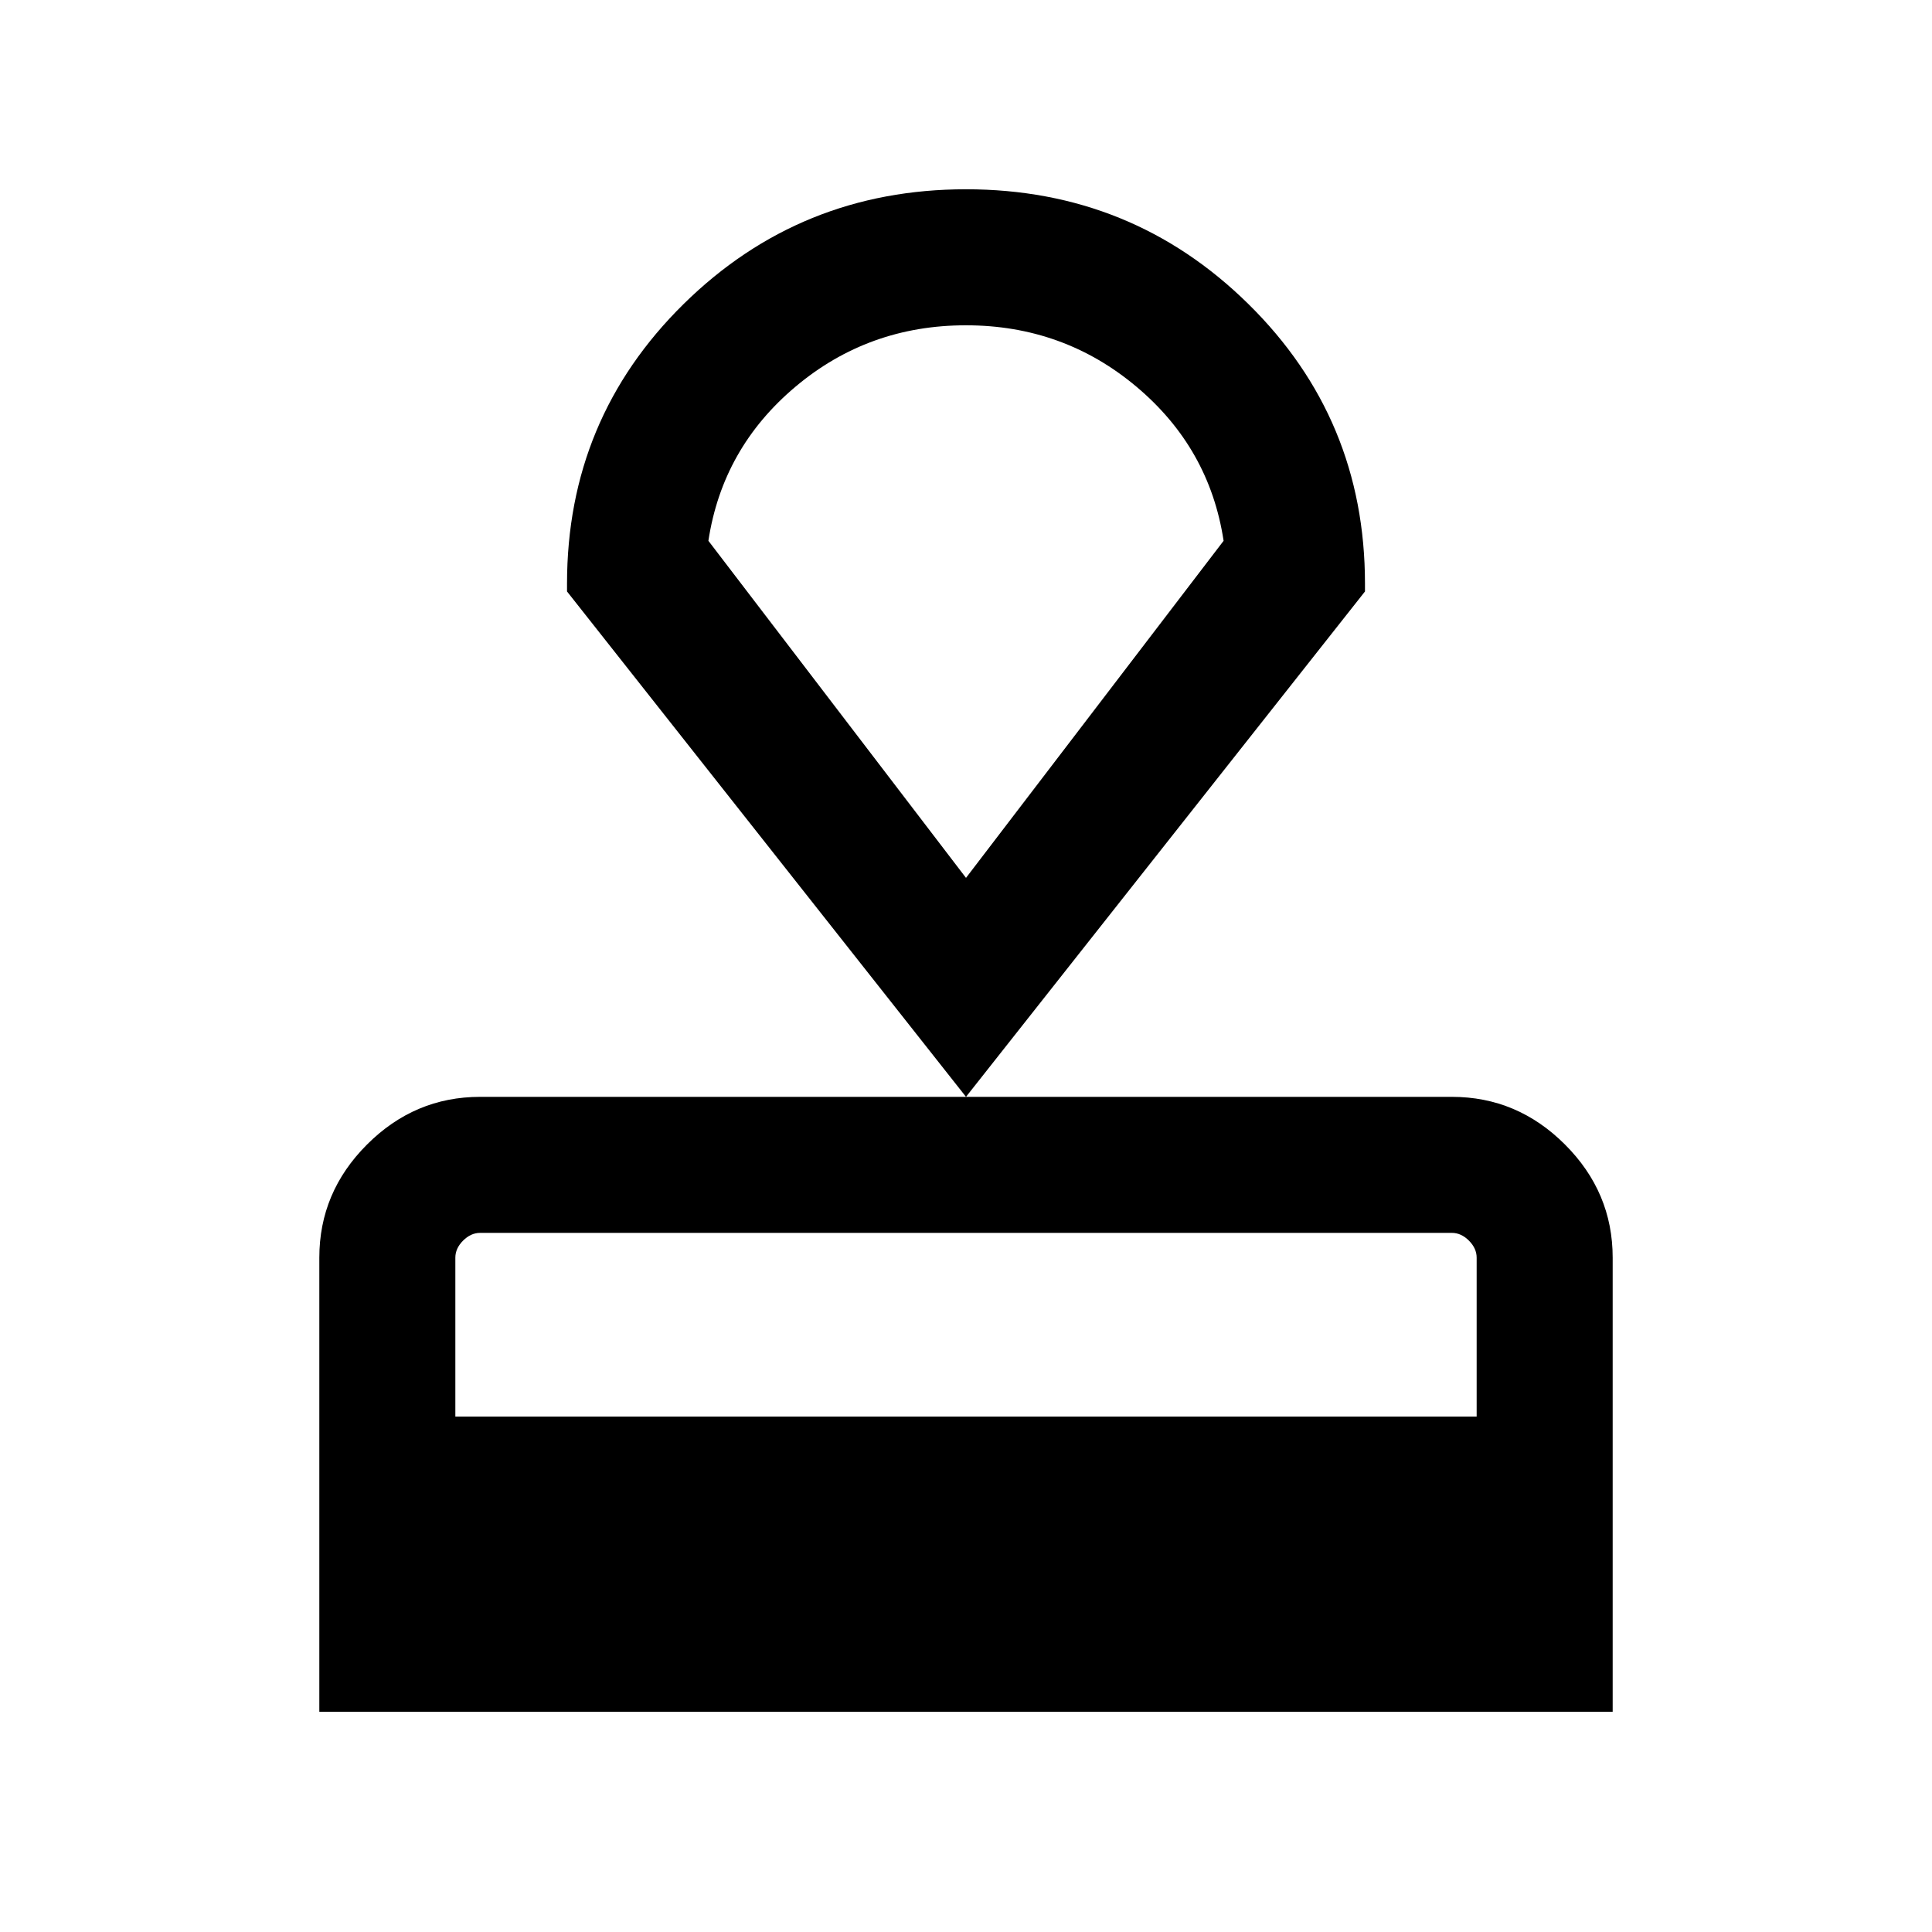 <svg xmlns="http://www.w3.org/2000/svg" height="40" viewBox="0 -960 960 960" width="40"><path d="M158.67-109.44v-225.64q0-32.51 23.69-56.2 23.69-23.7 56.21-23.7h482.86q32.52 0 56.21 23.7 23.69 23.69 23.69 56.2v225.64H158.67Zm67.59-146.67h507.48v-78.97q0-4.61-3.84-8.46-3.85-3.85-8.47-3.85H238.57q-4.62 0-8.47 3.85-3.84 3.85-3.84 8.46v78.97ZM480-414.98 281.75-666.1v-3.85q0-81.92 57.91-138.96 57.92-57.04 140.34-57.04t140.34 57.04q57.91 57.04 57.91 138.96v3.85L480-414.98Zm0-108.81 128-167.49q-7-46.06-43.31-76.57-36.31-30.51-84.73-30.51t-84.69 30.51Q359-737.34 352-691.28l128 167.49Zm0-137.64Z"/></svg>